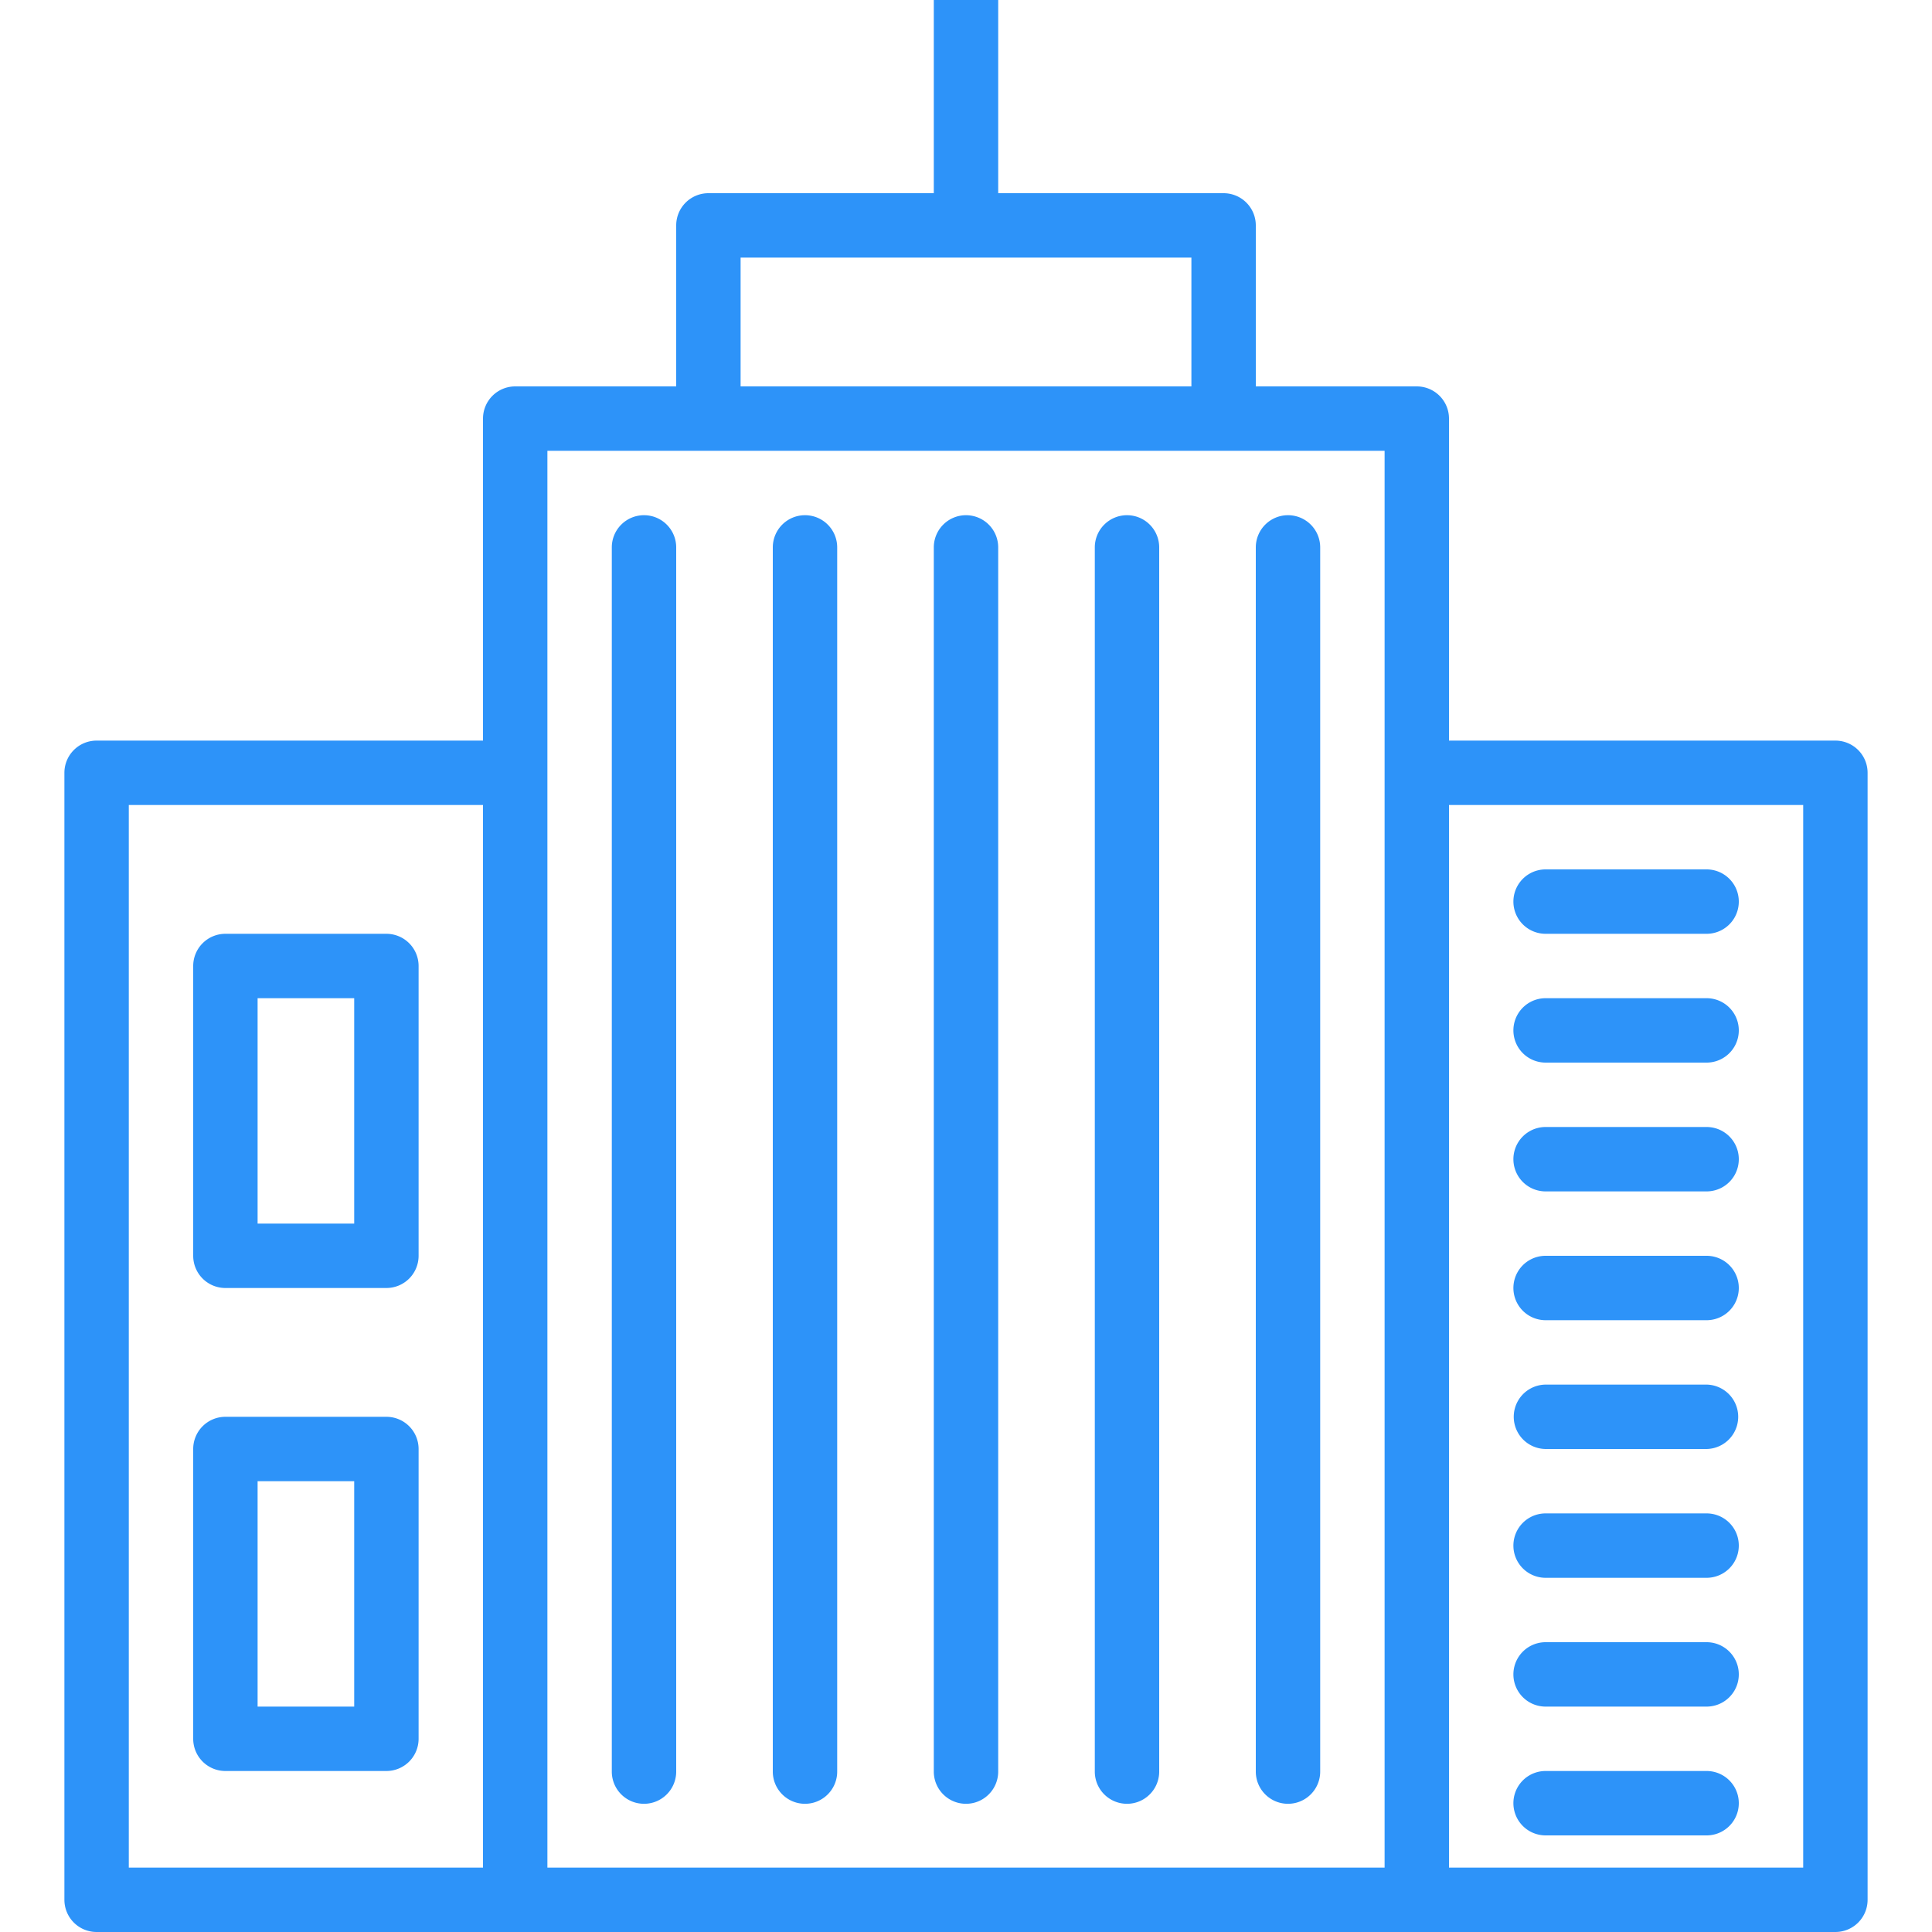 <svg xmlns="http://www.w3.org/2000/svg" viewBox="0 0 512 512" fill="#2d93f9"><path d="M486.4 196.267H384v-85.333a8.533 8.533 0 0 0-8.533-8.533H332.8V59.733a8.533 8.533 0 0 0-8.533-8.533h-59.733V0h-17.067v51.2h-59.733a8.533 8.533 0 0 0-8.533 8.533V102.4h-42.667a8.533 8.533 0 0 0-8.533 8.533v85.333H25.6a8.533 8.533 0 0 0-8.533 8.533v298.667a8.533 8.533 0 0 0 8.533 8.533h460.8a8.533 8.533 0 0 0 8.533-8.533V204.8a8.533 8.533 0 0 0-8.533-8.533zM128 494.933H34.133v-281.6H128v281.6zm68.267-426.666h119.467V102.4H196.267V68.267zM366.933 204.8v290.133H145.067V119.467h221.867V204.8zm110.934 290.133H384v-281.6h93.867v281.6z"/><path d="M452.267 230.4H409.6a8.533 8.533 0 0 0 0 17.066h42.667a8.533 8.533 0 0 0 0-17.066zm0 34.133H409.6a8.533 8.533 0 0 0 0 17.066h42.667a8.533 8.533 0 0 0 0-17.066zm0 34.134H409.6a8.533 8.533 0 0 0 0 17.066h42.667a8.533 8.533 0 0 0 0-17.066zm0 34.133H409.6a8.533 8.533 0 0 0 0 17.066h42.667a8.533 8.533 0 0 0 0-17.066zm0 34.133H409.6a8.534 8.534 0 0 0 0 17.067h42.667a8.535 8.535 0 0 0 0-17.067zm0 34.134H409.6a8.533 8.533 0 0 0 0 17.066h42.667a8.533 8.533 0 0 0 0-17.066zm0 34.133H409.6a8.533 8.533 0 0 0 0 17.066h42.667a8.533 8.533 0 0 0 0-17.066zm0 34.133H409.6a8.533 8.533 0 0 0 0 17.066h42.667a8.533 8.533 0 0 0 0-17.066zm-281.6-332.8a8.533 8.533 0 0 0-8.533 8.533v324.425a8.533 8.533 0 0 0 17.066 0V145.067a8.534 8.534 0 0 0-8.533-8.534zm42.666 0a8.533 8.533 0 0 0-8.533 8.533v324.425a8.533 8.533 0 0 0 17.066 0V145.067a8.533 8.533 0 0 0-8.533-8.534zm42.667 0a8.533 8.533 0 0 0-8.533 8.533v324.425a8.533 8.533 0 0 0 17.066 0V145.067a8.533 8.533 0 0 0-8.533-8.534zm42.667 0a8.533 8.533 0 0 0-8.533 8.533v324.425a8.533 8.533 0 0 0 17.066 0V145.067a8.534 8.534 0 0 0-8.533-8.534zm42.666 0a8.533 8.533 0 0 0-8.533 8.533v324.425a8.533 8.533 0 0 0 17.066 0V145.067a8.533 8.533 0 0 0-8.533-8.534zM102.4 247.467H59.733A8.533 8.533 0 0 0 51.2 256v76.8a8.533 8.533 0 0 0 8.533 8.533H102.4a8.533 8.533 0 0 0 8.533-8.533V256a8.533 8.533 0 0 0-8.533-8.533zm-8.533 76.8h-25.6v-59.733h25.6v59.733zm8.533 51.2H59.733A8.533 8.533 0 0 0 51.2 384v76.8a8.533 8.533 0 0 0 8.533 8.533H102.4a8.533 8.533 0 0 0 8.533-8.533V384a8.533 8.533 0 0 0-8.533-8.533zm-8.533 76.8h-25.6v-59.733h25.6v59.733z"/></svg>